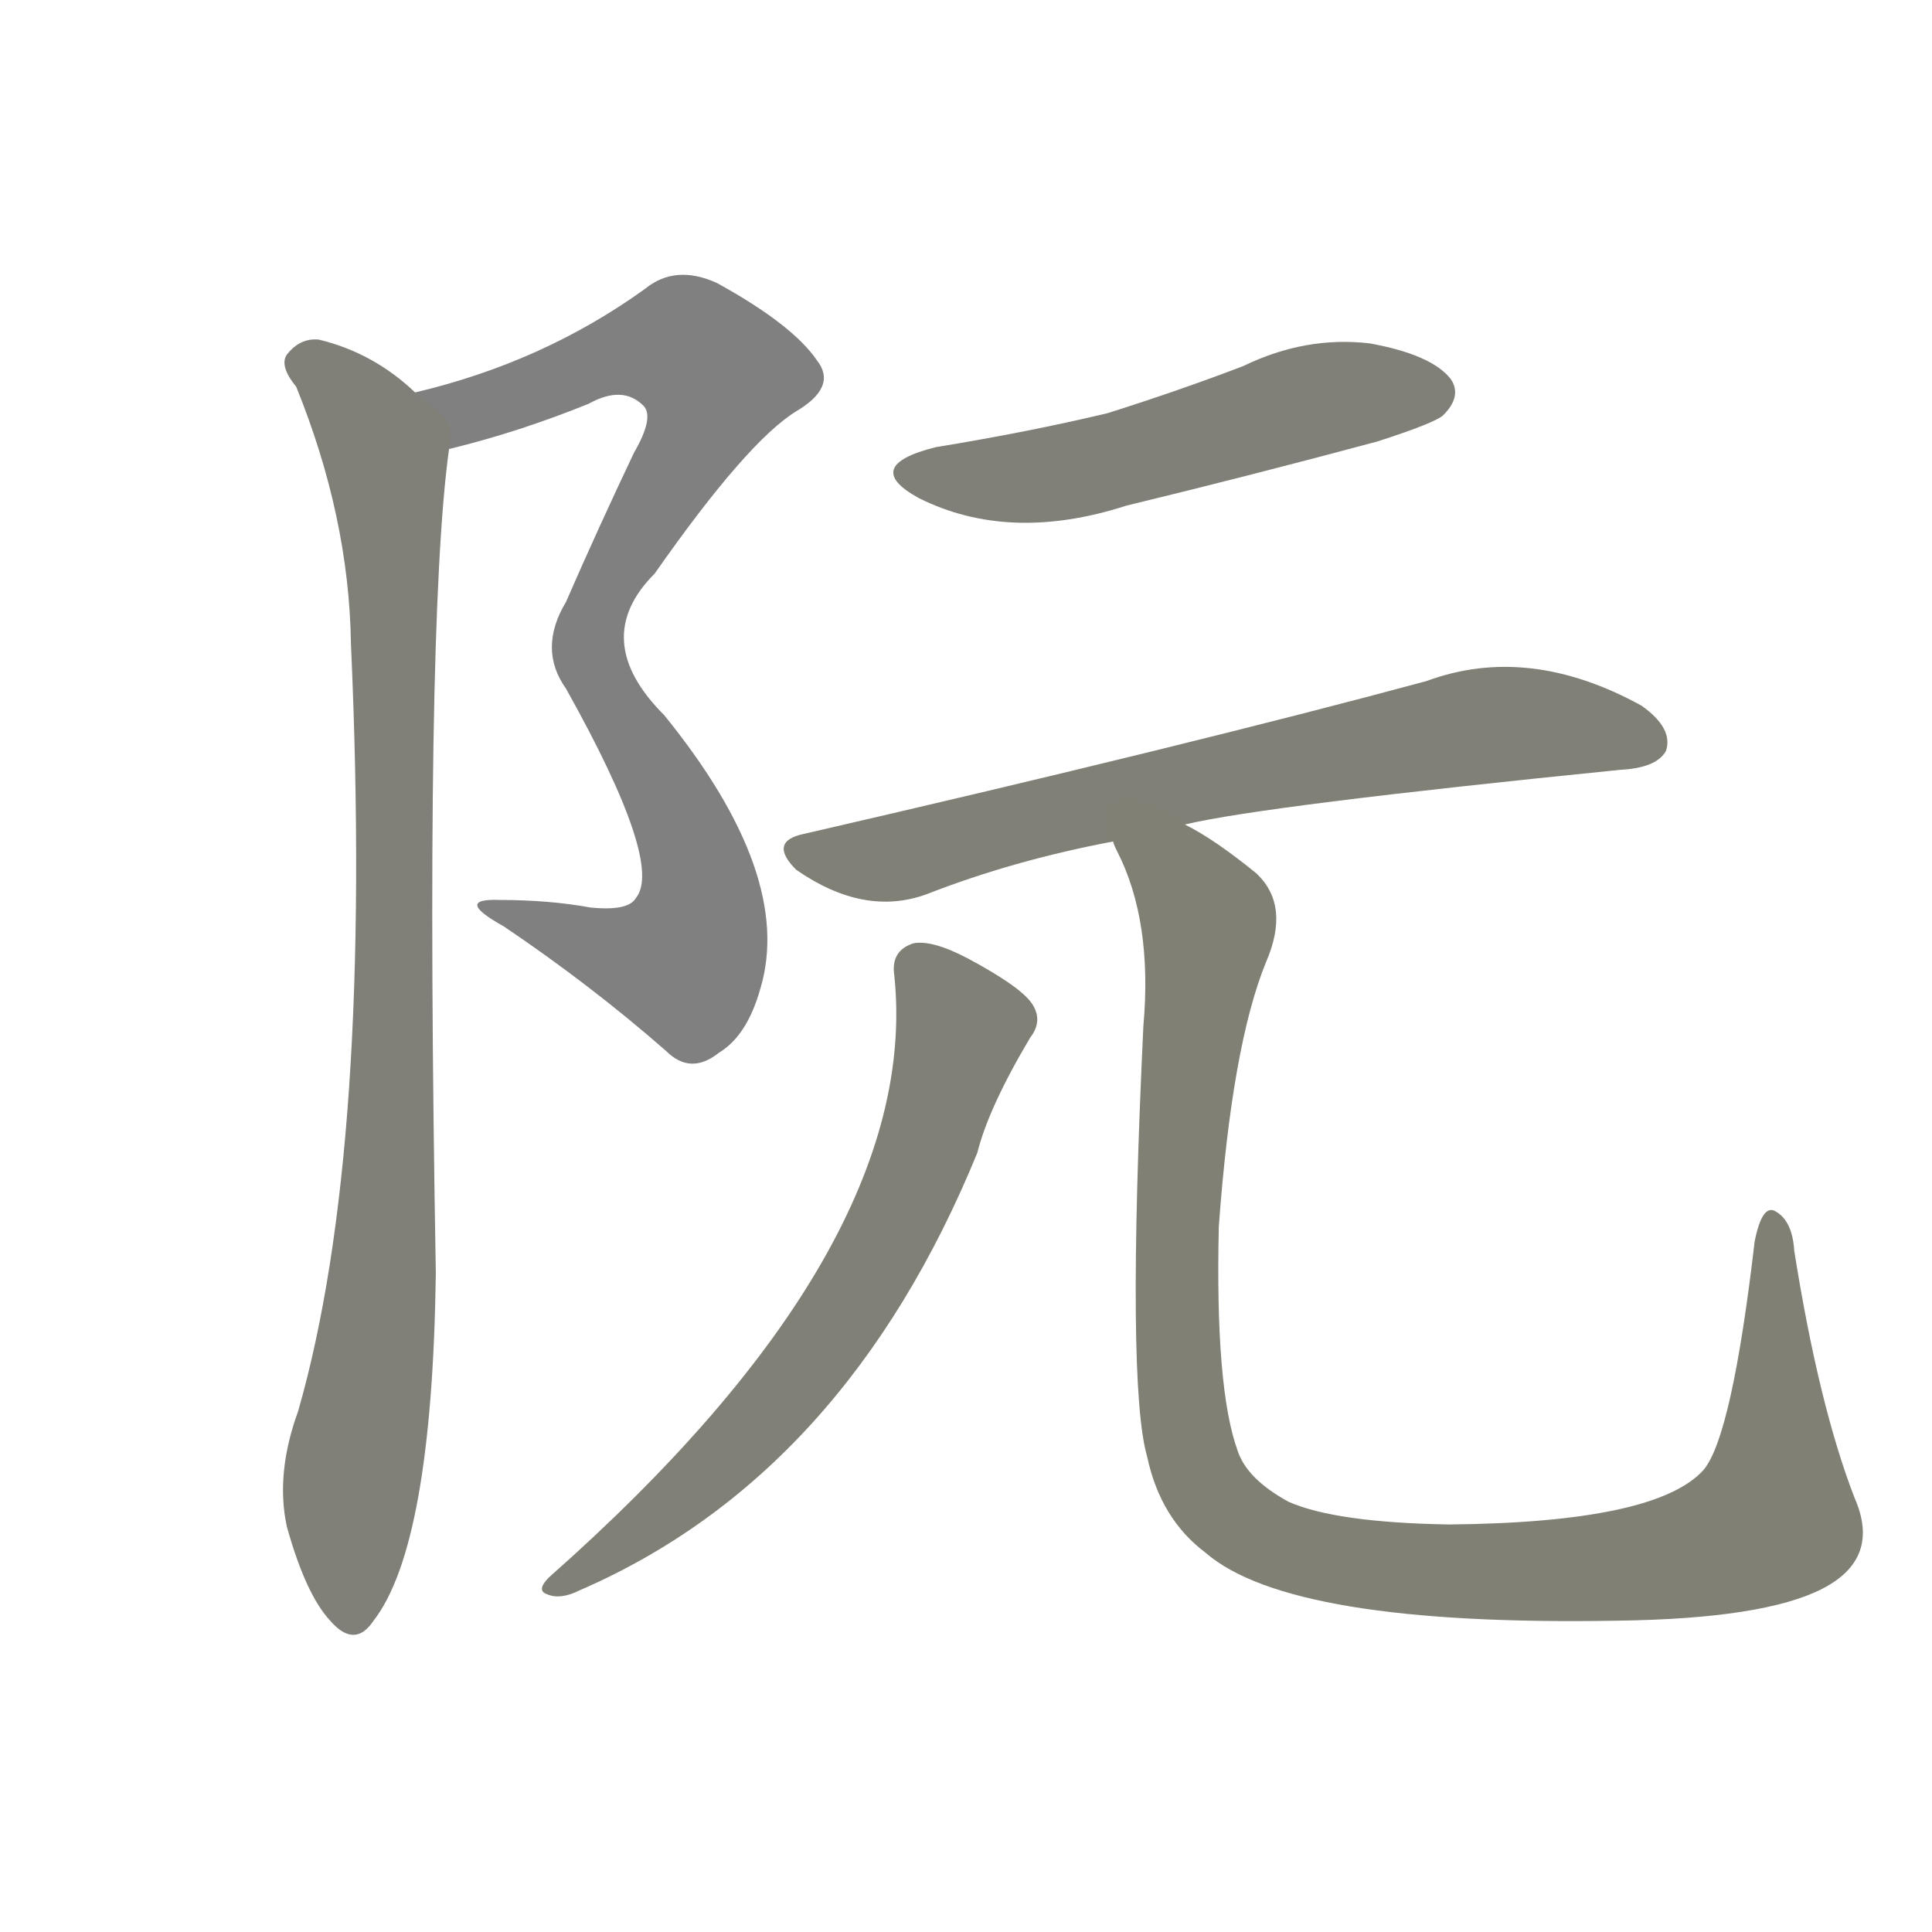 <svg version="1.1" viewBox="0 0 1024 1024" xmlns="http://www.w3.org/2000/svg">
  
  <g transform="scale(1, -1) translate(0, -900)">
    <style type="text/css">
        .stroke1 {fill: #808080;}
        .stroke2 {fill: #808079;}
        .stroke3 {fill: #808078;}
        .stroke4 {fill: #808077;}
        .stroke5 {fill: #808076;}
        .stroke6 {fill: #808075;}
        .stroke7 {fill: #808074;}
        .stroke8 {fill: #808073;}
        .stroke9 {fill: #808072;}
        .stroke10 {fill: #808071;}
        .stroke11 {fill: #808070;}
        .stroke12 {fill: #808069;}
        .stroke13 {fill: #808068;}
        .stroke14 {fill: #808067;}
        .stroke15 {fill: #808066;}
        .stroke16 {fill: #808065;}
        .stroke17 {fill: #808064;}
        .stroke18 {fill: #808063;}
        .stroke19 {fill: #808062;}
        .stroke20 {fill: #808061;}
        text {
            font-family: Helvetica;
            font-size: 50px;
            fill: #808060;
            paint-order: stroke;
            stroke: #000000;
            stroke-width: 4px;
            stroke-linecap: butt;
            stroke-linejoin: miter;
            font-weight: 800;
        }
    </style>

    <path d="M 238 662 Q 275 671 312 686 Q 330 696 341 685 Q 347 679 336 660 Q 317 620 300 581 Q 285 556 300 535 Q 352 442 337 424 Q 333 417 313 419 Q 291 423 265 423 Q 240 424 267 409 Q 313 378 353 343 Q 366 330 381 342 Q 396 351 403 376 Q 421 436 352 521 Q 312 561 347 596 Q 396 666 422 682 Q 444 695 433 709 Q 420 728 380 750 Q 358 760 342 747 Q 288 708 220 692 C 191 684 209 654 238 662 Z" class="stroke1"/>
    <path d="M 220 692 Q 198 713 169 720 Q 159 721 152 712 Q 148 706 157 695 Q 185 626 186 559 Q 198 291 158 152 Q 146 119 152 91 Q 162 55 175 41 Q 188 26 198 41 Q 229 81 231 225 Q 225 568 238 662 C 240 676 240 676 220 692 Z" class="stroke2"/>
    <path d="M 496 663 Q 456 653 487 636 Q 535 612 597 632 Q 663 648 730 666 Q 761 676 765 680 Q 775 690 769 699 Q 759 712 726 718 Q 692 722 659 706 Q 625 693 587 681 Q 545 671 496 663 Z" class="stroke3"/>
    <path d="M 628 463 Q 670 473 859 492 Q 878 493 883 502 Q 887 514 870 526 Q 810 559 756 539 Q 630 505 426 458 Q 407 454 422 439 Q 458 414 491 426 Q 537 444 590 454 L 628 463 Z" class="stroke4"/>
    <path d="M 474 383 Q 489 239 291 64 Q 284 57 290 55 Q 297 52 307 57 Q 448 118 518 289 Q 524 313 546 350 Q 553 359 547 368 Q 541 377 513 392 Q 494 402 484 400 Q 472 396 474 383 Z" class="stroke5"/>
    <path d="M 983 106 Q 964 155 951 237 Q 950 253 941 258 Q 934 262 930 242 Q 918 139 903 121 Q 878 93 768 92 Q 708 93 683 104 Q 661 116 656 131 Q 644 164 646 250 Q 653 346 671 390 Q 684 420 666 437 Q 644 455 628 463 C 603 479 579 482 590 454 Q 590 453 592 449 Q 611 412 606 356 Q 597 166 608 128 Q 615 95 639 77 Q 684 38 857 41 Q 935 42 966 58 Q 997 74 983 106 Z" class="stroke6"/>
    
    
    
    
    
    </g>
</svg>